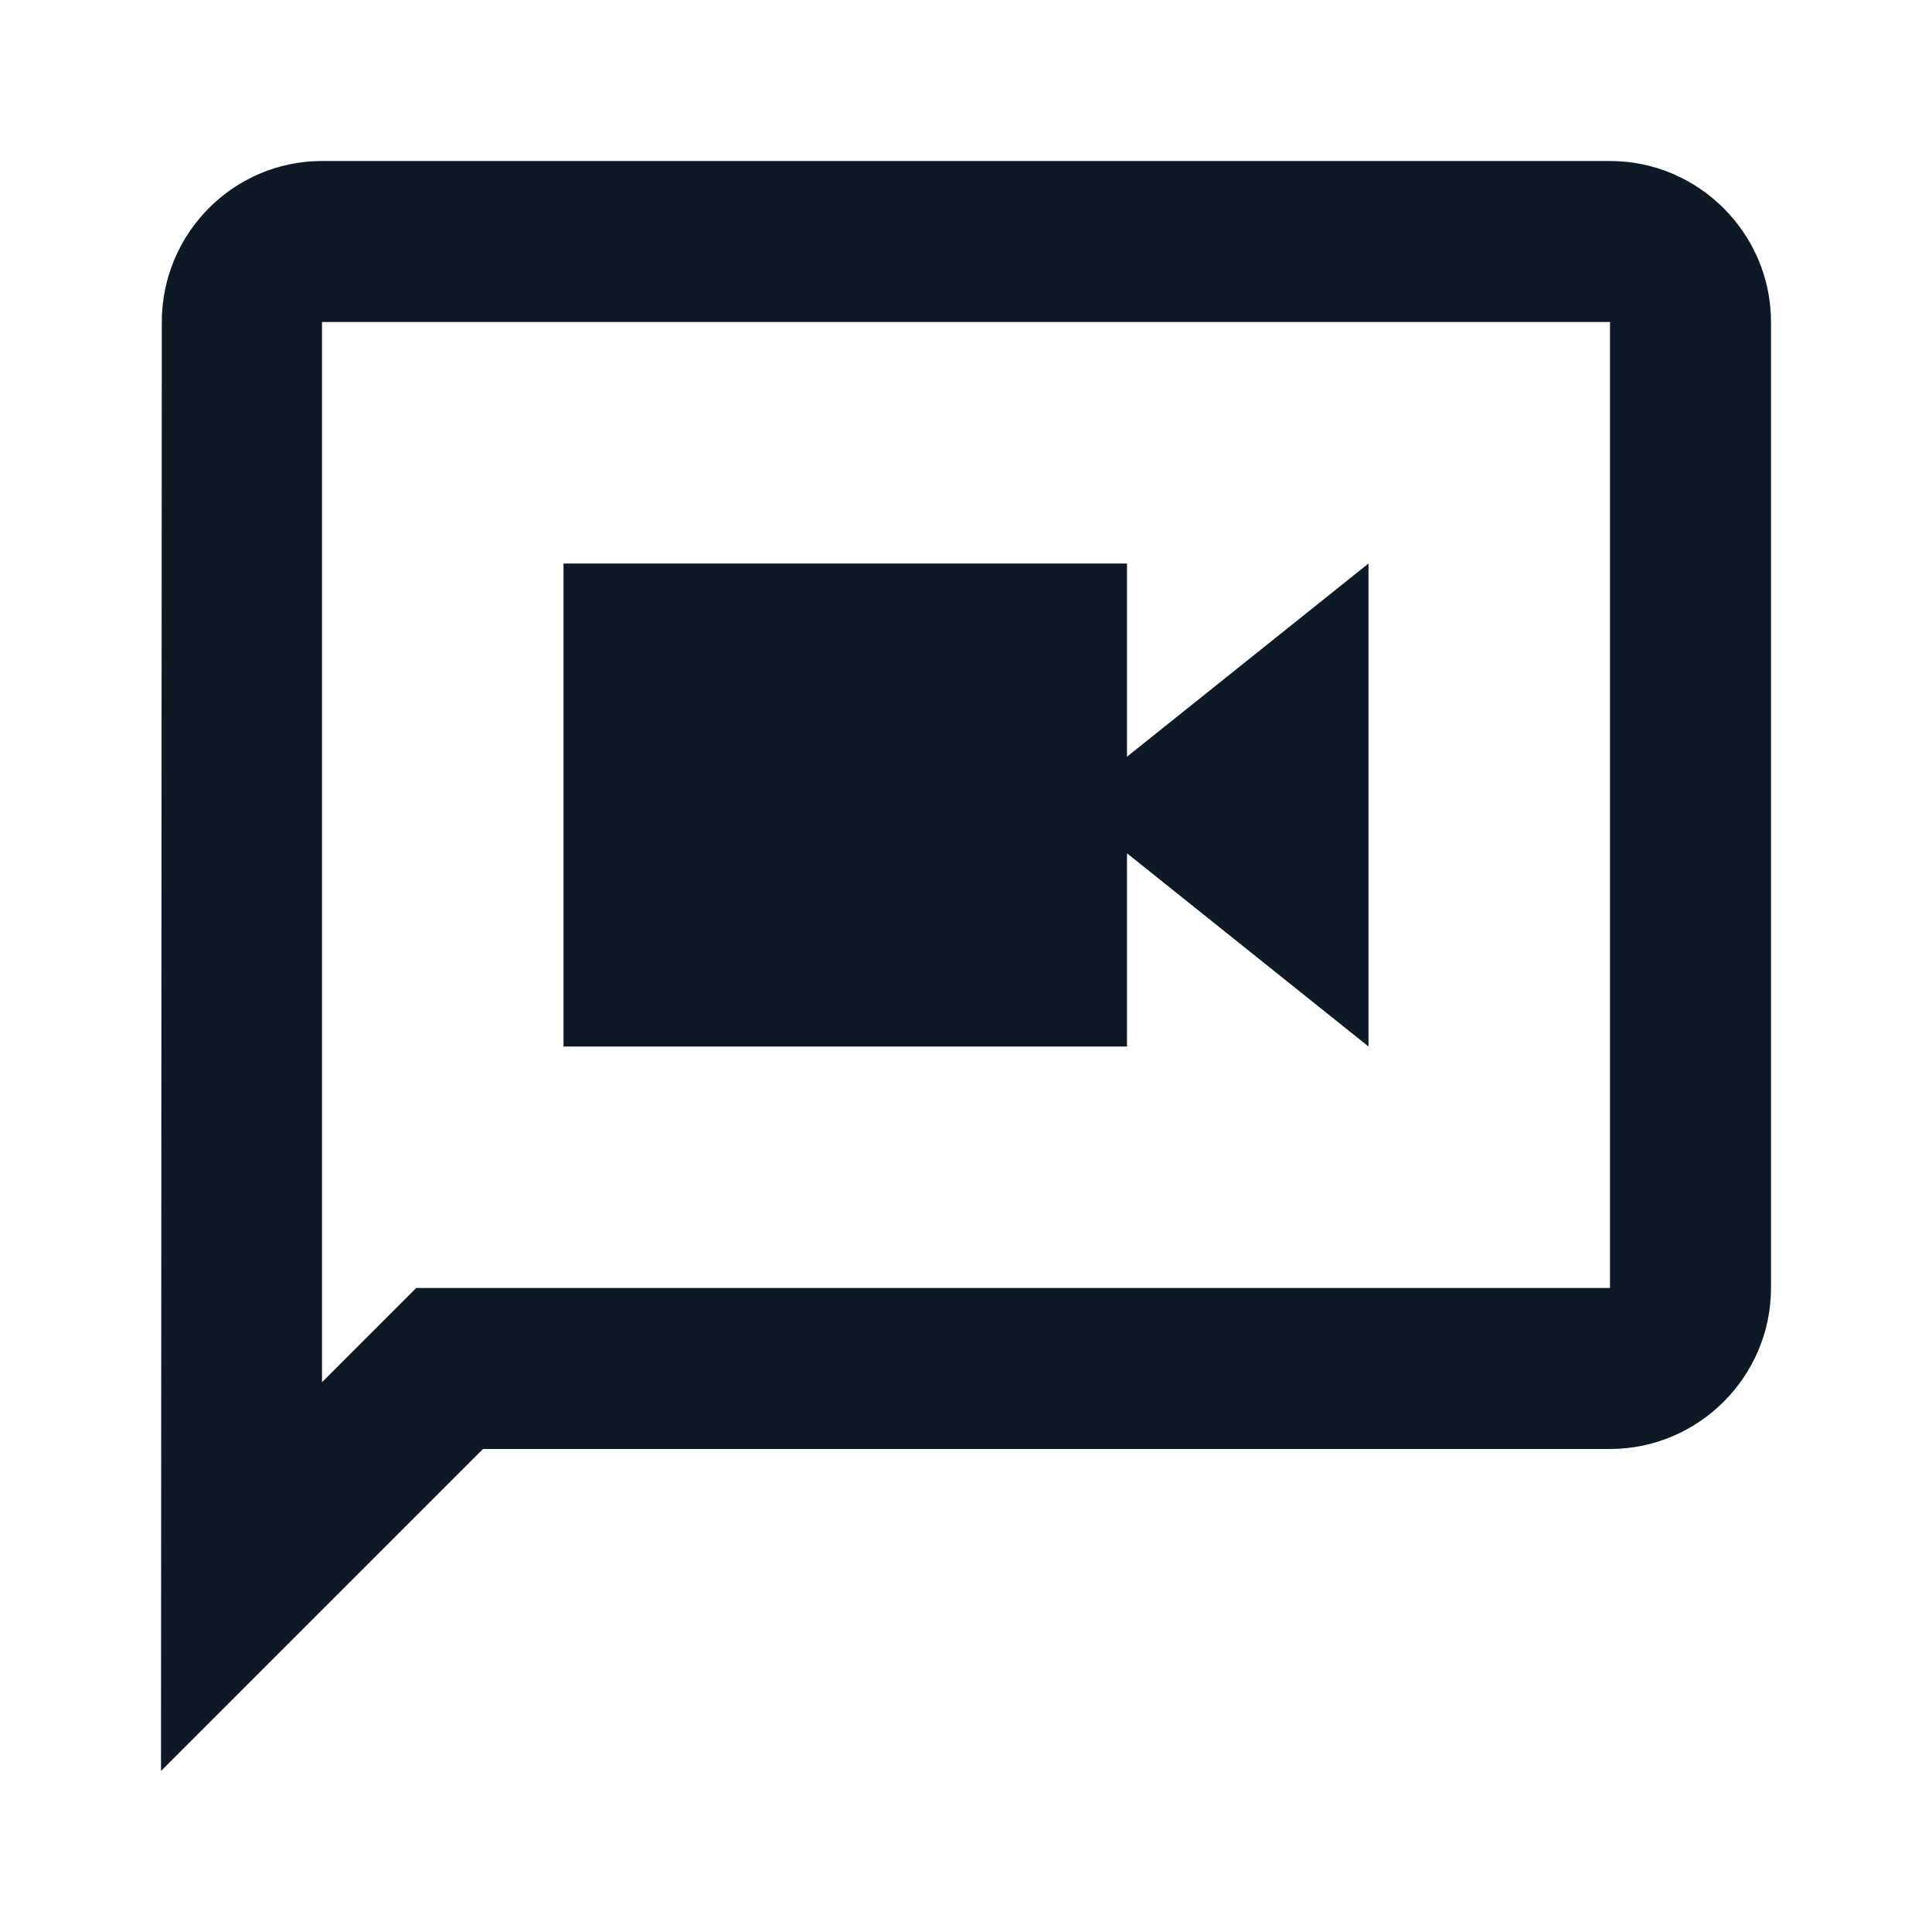 <svg width="24" height="24" viewBox="0 0 24 24" fill="none" xmlns="http://www.w3.org/2000/svg">
<g clip-path="url(#clip0_1_4816)">
<path d="M20 2H4C2.9 2 2.01 2.9 2.01 4L2 22L6 18H20C21.1 18 22 17.1 22 16V4C22 2.9 21.1 2 20 2ZM20 16H5.17L4 17.17V4H20V16ZM14 10.6L17 13V7L14 9.4V7H7V13H14V10.6Z" fill="#0D1A26"/>
</g>
<defs>
<clipPath id="clip0_1_4816">
<rect width="24" height="24" fill="white"/>
</clipPath>
</defs>
</svg>
